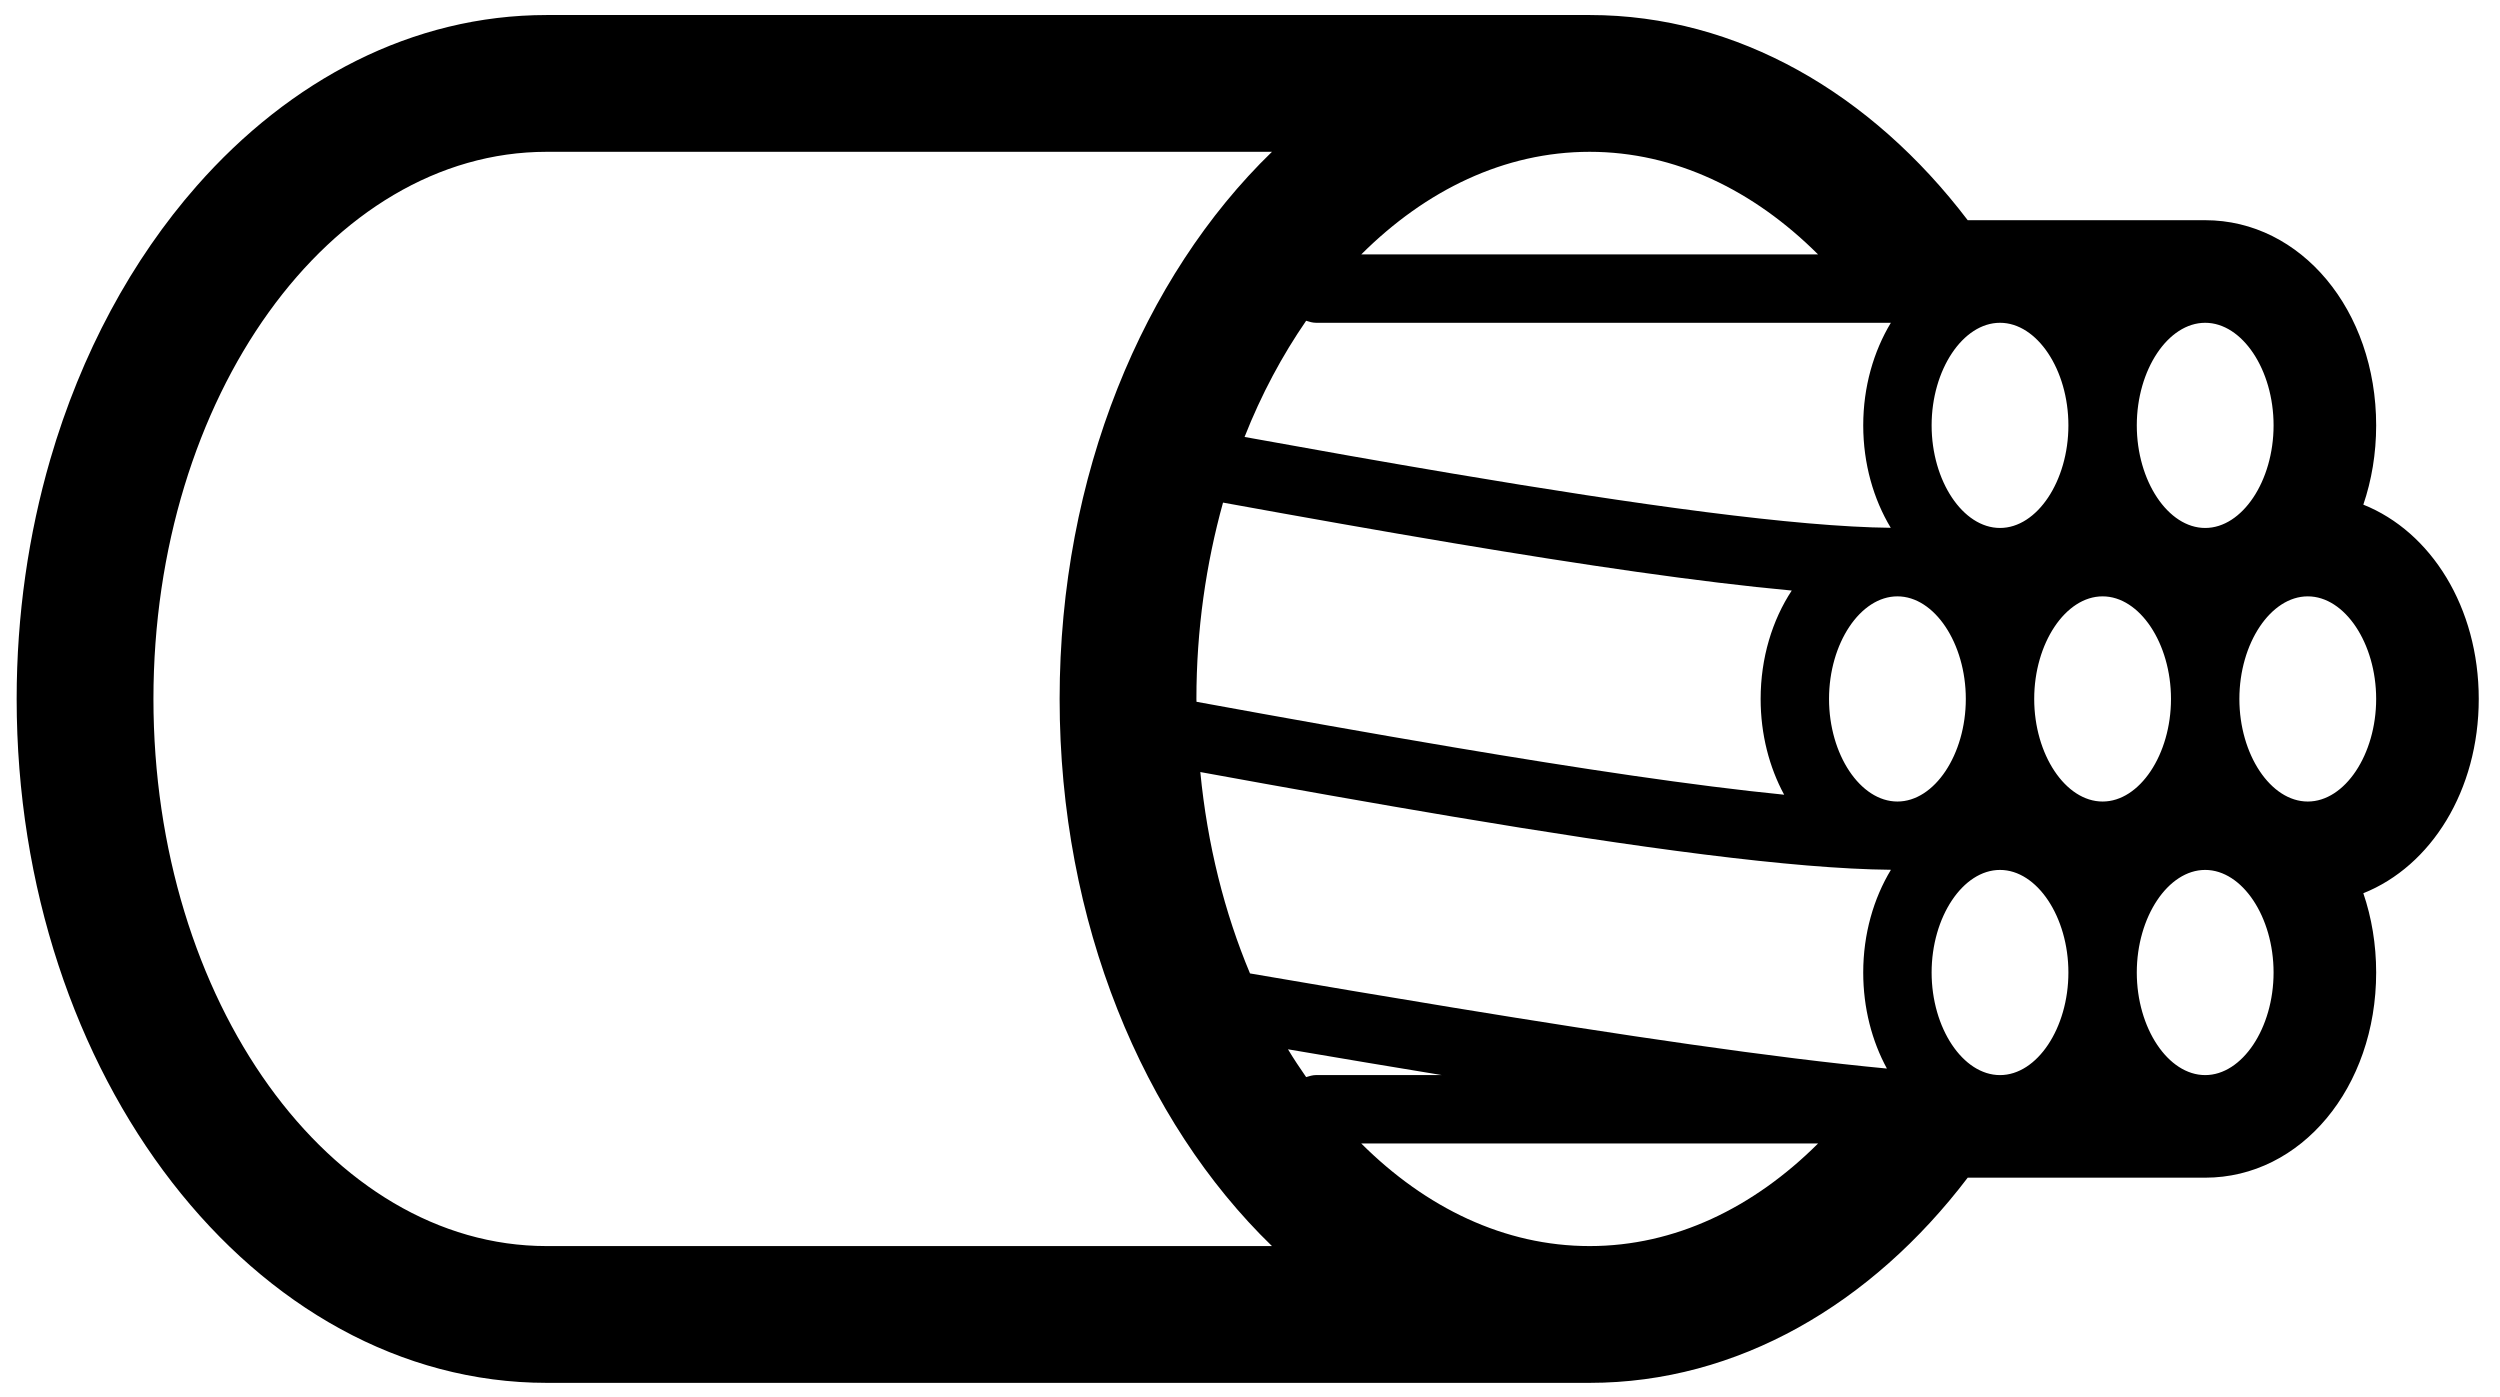 <?xml version="1.0" encoding="utf-8"?>
<!-- Generator: Adobe Illustrator 16.0.0, SVG Export Plug-In . SVG Version: 6.00 Build 0)  -->
<!DOCTYPE svg PUBLIC "-//W3C//DTD SVG 1.1//EN" "http://www.w3.org/Graphics/SVG/1.1/DTD/svg11.dtd">
<svg version="1.1" id="Ebene_1" xmlns="http://www.w3.org/2000/svg" xmlns:xlink="http://www.w3.org/1999/xlink" x="0px" y="0px"
	 width="544px" height="304px" viewBox="26.14 194.445 544 304" enable-background="new 26.14 194.445 544 304"
	 xml:space="preserve">
<path d="M565.516,346.535c0-19.93-10.369-36.378-25.115-42.277c1.798-5.286,2.792-11.102,2.792-17.251
	c0-25.037-16.34-44.646-37.205-44.646h-51.676c-20.942-27.526-50.075-44.646-82.262-44.646H145.1
	c-29.175,0-55.832,14.079-76.166,37.205c-14.097,16.037-25.151,36.419-31.866,59.528c-4.708,16.221-7.304,33.77-7.304,52.087
	c0,82.06,51.736,148.82,115.336,148.82h226.95c32.187,0,61.319-17.121,82.262-44.646h51.676c20.865,0,37.205-19.608,37.205-44.646
	c0-6.149-0.994-11.965-2.792-17.251C555.147,382.918,565.516,366.465,565.516,346.535z M59.528,346.535
	c0-65.647,38.384-119.056,85.572-119.056h157.82c-28.038,27.174-46.206,70.428-46.206,119.056s18.168,91.888,46.206,119.056H145.1
	C97.911,465.591,59.528,412.183,59.528,346.535z M528.311,368.858c-8.065,0-14.882-10.227-14.882-22.323
	c0-12.102,6.816-22.323,14.882-22.323c8.066,0,14.882,10.221,14.882,22.323C543.193,358.631,536.377,368.858,528.311,368.858z
	 M520.87,406.063c0,12.096-6.816,22.323-14.883,22.323c-8.065,0-14.882-10.227-14.882-22.323s6.816-22.323,14.882-22.323
	C514.054,383.74,520.87,393.967,520.87,406.063z M312.522,264.684h29.765h95.304c-3.756,6.227-6.012,13.941-6.012,22.323
	c0,8.364,2.244,16.067,5.988,22.288c-20.71-0.208-55.206-5.03-95.281-11.792c-14.519-2.447-29.758-5.149-45.33-7.977
	c3.643-9.256,8.191-17.721,13.399-25.281C311.052,264.464,311.754,264.684,312.522,264.684z M286.479,346.535
	c0-15.073,2.107-29.443,5.792-42.724c17.382,3.161,34.187,6.149,50.016,8.805c28.489,4.786,53.789,8.5,73.737,10.334
	c-4.227,6.423-6.769,14.638-6.769,23.585c0,7.715,1.893,14.888,5.119,20.841c-19.62-1.953-44.562-5.703-72.088-10.346
	c-17.758-2.994-36.58-6.363-55.784-9.875C286.502,346.946,286.479,346.743,286.479,346.535z M476.224,287.007
	c0,12.102-6.815,22.323-14.882,22.323s-14.882-10.221-14.882-22.323s6.815-22.323,14.882-22.323S476.224,274.905,476.224,287.007z
	 M461.342,428.386c-8.066,0-14.882-10.227-14.882-22.323s6.815-22.323,14.882-22.323s14.882,10.227,14.882,22.323
	S469.408,428.386,461.342,428.386z M424.137,346.535c0-12.102,6.816-22.323,14.882-22.323c8.066,0,14.882,10.221,14.882,22.323
	c0,12.096-6.815,22.323-14.882,22.323C430.953,368.858,424.137,358.631,424.137,346.535z M483.665,368.858
	c-8.066,0-14.882-10.227-14.882-22.323c0-12.102,6.815-22.323,14.882-22.323c8.065,0,14.882,10.221,14.882,22.323
	C498.547,358.631,491.731,368.858,483.665,368.858z M342.286,372.144c40.121,6.738,73.957,11.375,95.321,11.566
	c-3.768,6.232-6.029,13.959-6.029,22.353c0,7.745,1.904,14.936,5.154,20.9c-24.514-2.315-57.777-7.256-94.447-13.274
	c-14.311-2.345-29.108-4.845-44.146-7.429c-5.542-13.215-9.28-28.02-10.81-43.818C306.486,365.941,324.957,369.233,342.286,372.144z
	 M505.988,309.33c-8.065,0-14.882-10.221-14.882-22.323s6.816-22.323,14.882-22.323c8.066,0,14.883,10.221,14.883,22.323
	S514.054,309.33,505.988,309.33z M310.355,428.82c-1.356-1.964-2.696-3.952-3.952-6.048c11.441,1.952,22.614,3.828,33.461,5.607
	h-27.342C311.754,428.386,311.052,428.606,310.355,428.82z M372.05,249.802h-49.694c14.025-13.989,31.157-22.323,49.694-22.323
	s35.669,8.334,49.694,22.323H372.05z M372.05,465.591c-18.537,0-35.669-8.334-49.7-22.323h49.7h49.7
	C407.719,457.257,390.587,465.591,372.05,465.591z"/>
</svg>
